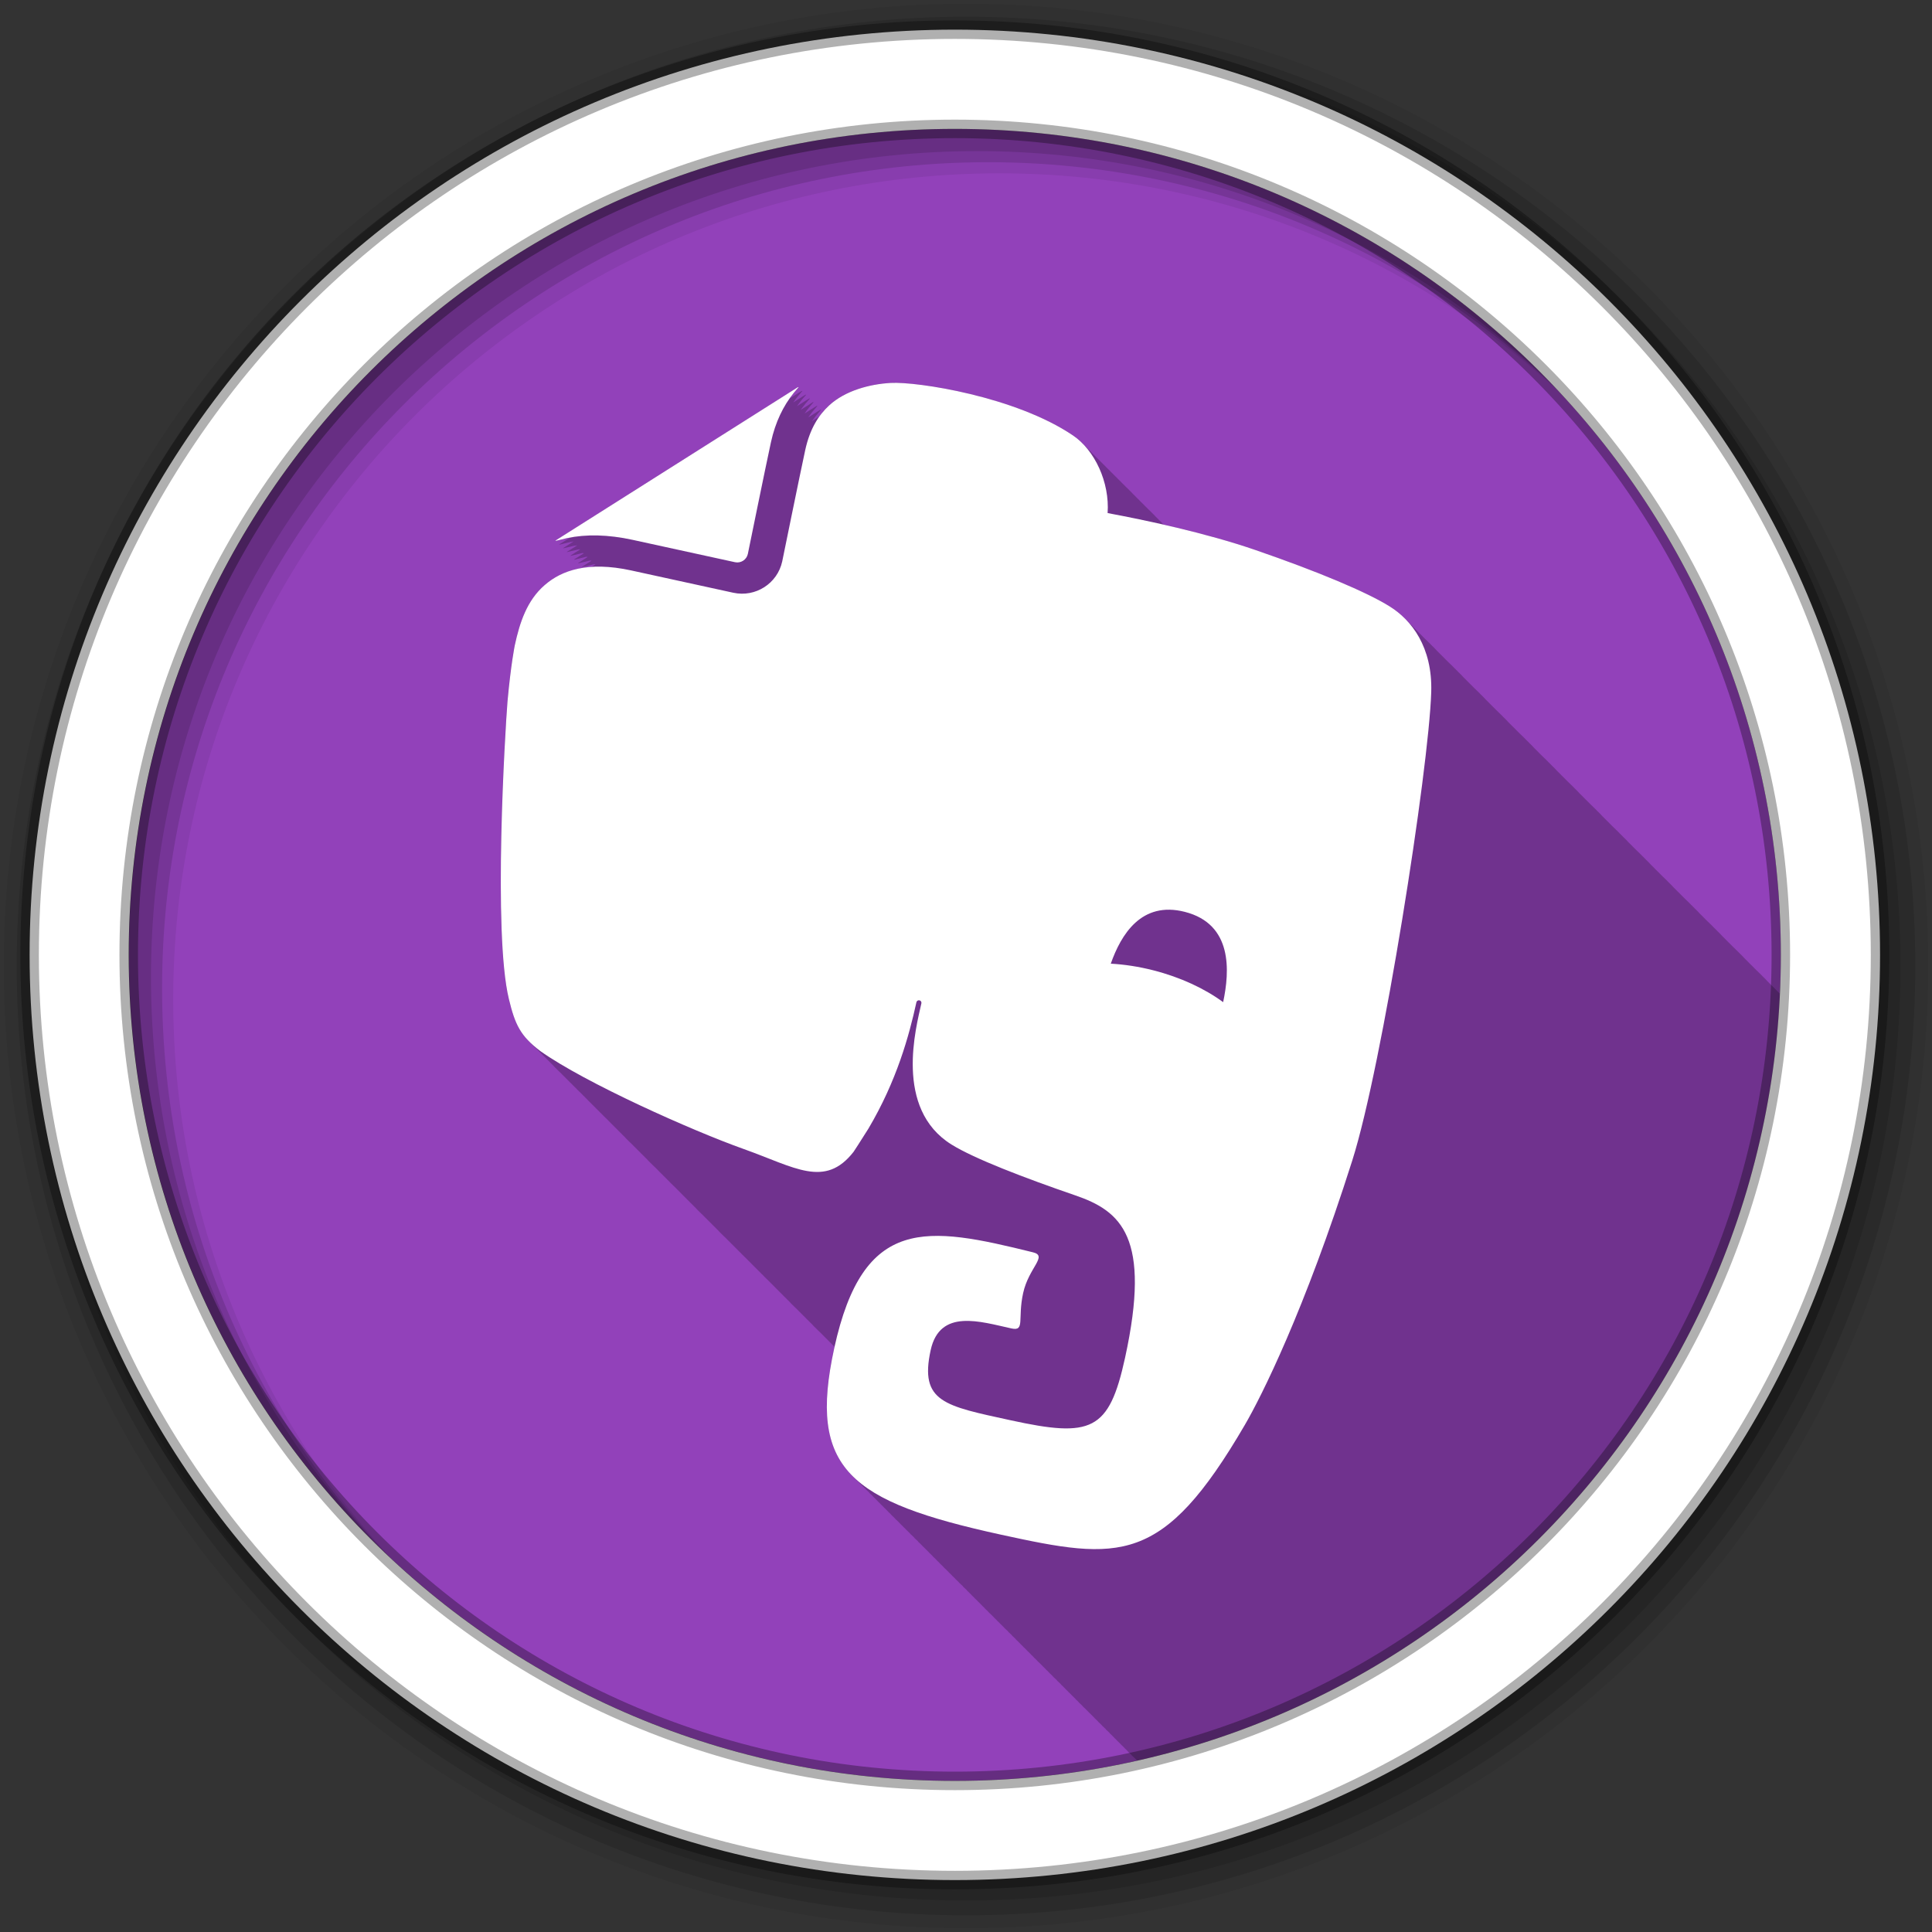 <svg height="512" viewBox="0 0 512 512" width="512" xmlns="http://www.w3.org/2000/svg">
 <rect x="0" y="0" width="512" height="512" fill="#333333" stroke="none"/>
 <path d="m471.95 253.05c0 120.9-98.01 218.9-218.9 218.9-120.9 0-218.9-98.01-218.9-218.9 0-120.9 98.01-218.9 218.9-218.9 120.9 0 218.9 98.01 218.9 218.9" fill="#9241BA" fill-rule="evenodd"/>
 <path d="m237.56 101.44c-.58-.01-1.093.006-1.531.031-5.575.315-12.07 2.055-16.313 5.969-.943.866-1.829 1.845-2.625 2.969-.514.325-1.031.656-1.031.656l-.875.563c.367-.527.729-1.042 1.125-1.531l.031-.031 1.281-1.5c-.052-.003-.1-.016-.156 0s-.127.055-.188.094c-.007.005-1.906 1.219-1.906 1.219l-1.188.75c.364-.523.732-1.046 1.125-1.531l.031-.031 1.281-1.5c-.052-.003-.1-.016-.156 0s-.127.055-.188.094c-.006.004-1.594 1-1.594 1l-1.469.938c.359-.513.708-1.023 1.094-1.5l.031-.031 1.281-1.5c-.052-.003-.1-.016-.156 0s-.126.054-.188.094c-.005.003-1.25.813-1.25.813l-1.844 1.156c.367-.527.76-1.01 1.156-1.5v-.03l1.313-1.5h-.031c-.053-.003-.068-.016-.125 0-.001 0-.03-.001-.031 0-.057.016-.095.054-.156.094-.004.002-.969.594-.969.594l-2.125 1.344c.362-.517.736-1.019 1.125-1.5v-.031l1.313-1.5c-.053-.003-.099-.016-.156 0s-.126.054-.188.094c-.002.002-.656.406-.656.406l-2.438 1.563c.368-.527.729-1.041 1.125-1.531l1.313-1.531c-.053-.003-.099-.016-.156 0s-.125.054-.188.094c-.001.001-.313.188-.313.188l-2.781 1.75c.365-.521.733-1.015 1.125-1.5l1.313-1.531c-.054-.003-.099-.016-.156 0-.058.016-.125.054-.188.094l-63.844 40.41c-.121.061-.227.144-.281.25 1.203-.298 2.864-.704 3.094-.75.256-.054.521-.077.781-.125l-2.594 1.625c-.121.061-.227.145-.281.25 1.197-.297 2.865-.704 3.094-.75.025-.005.061-.007.094 0 .215-.045.438-.084.656-.125l-2.563 1.625c-.106.054-.192.131-.25.219 1.191-.295 2.835-.673 3.063-.719.05-.011.09-.014.156 0 .183-.038.377-.058.563-.094l-2.531 1.594c-.002.001-.03-.002-.031 0-.105.053-.161.132-.219.219 1.185-.294 2.836-.673 3.063-.719.075-.016.151-.021.25 0 .103-.022.208-.042.313-.063l-2.406 1.531c-.002.001.001.029 0 .031-.119.06-.228.115-.281.219.024-.006.058.001.063 0 1.179-.292 2.806-.705 3.03-.75.1-.021.212.002.344.031.07-.015.148-.017.219-.031l-2.375 1.5c-.118.06-.228.147-.281.25.03-.007.088.001.094 0 1.173-.291 2.776-.705 3-.75.125-.026.272-.005.438.031.031-.007.062-.025.094-.031l-2.344 1.5c-.117.06-.229.147-.281.25.036-.009.087-.03.094-.031 1.167-.289 2.777-.674 3-.719.142-.03.315-.006.5.031l-2.313 1.469c-.117.059-.229.148-.281.25.042-.01.086-.03.094-.031 1.161-.288 2.778-.674 3-.719.166-.035.346-.044.563 0l-1.094.688c-1.246.084-2.415.238-3.5.469-3.703.788-6.561 2.309-8.906 4.344-4.665 4.04-6.593 9.855-7.906 15.938-.016.077-1.046 5.074-1.938 14.875-.626 7.661-3.867 61.39.375 78.875 1.313 5.443 2.536 8.465 5.656 11.5.37.417.78.836 1.219 1.25.252.273.561.541.844.813.299.332.657.67 1 1 .299.332.657.67 1 1 .304.337.652.665 1 1 .276.306.594.602.906.906.37.417.78.836 1.219 1.25.252.273.561.541.844.813.299.332.657.67 1 1 .299.332.657.67 1 1 .299.332.657.67 1 1 .276.306.594.602.906.906.357.402.767.789 1.188 1.188.296.322.632.648.969.969.275.301.595.607.906.906.299.332.657.67 1 1 .299.332.657.67 1 1 .304.337.652.665 1 1 .304.337.652.665 1 1 .322.357.69.708 1.063 1.063.275.301.595.607.906.906.299.332.657.67 1 1 .299.332.657.67 1 1 .304.337.652.665 1 1 .276.306.594.602.906.906.37.417.78.836 1.219 1.25.252.273.561.541.844.813.299.332.657.67 1 1 .299.332.657.67 1 1 .304.337.652.665 1 1 .276.306.594.602.906.906.37.417.78.836 1.219 1.25.281.303.62.604.938.906.275.301.595.607.906.906.299.332.657.67 1 1 .299.332.657.67 1 1 .276.306.594.602.906.906.357.402.767.789 1.188 1.188.296.322.632.648.969.969.275.301.595.607.906.906.299.332.657.67 1 1 .299.332.657.67 1 1 .304.337.652.665 1 1 .276.306.594.602.906.906.37.417.78.836 1.219 1.25.252.273.561.541.844.813.299.332.657.67 1 1 .299.332.657.67 1 1 .304.337.652.665 1 1 .276.306.594.602.906.906.37.417.78.836 1.219 1.25.252.273.561.541.844.813.299.332.657.67 1 1 .299.332.657.67 1 1 .299.332.657.67 1 1 .276.306.594.602.906.906.357.402.767.789 1.188 1.188.296.322.632.648.969.969.275.301.595.607.906.906.299.332.657.67 1 1 .299.332.657.67 1 1 .276.306.594.602.906.906.357.402.767.789 1.188 1.188.296.322.632.648.969.969.275.301.595.607.906.906.299.332.657.67 1 1 .299.332.657.67 1 1 .304.337.652.665 1 1 .276.306.594.602.906.906.37.417.78.836 1.219 1.25.252.273.561.541.844.813.299.332.657.67 1 1 .299.332.657.67 1 1 .304.337.652.665 1 1 .276.306.594.602.906.906.37.417.78.836 1.219 1.25.281.303.62.604.938.906.275.301.595.607.906.906.299.332.657.67 1 1 .299.332.657.67 1 1 .294.327.632.644.969.969-.029.129-.065.245-.094.375-3.621 16.577-2.393 26.879 5.188 34.19.339.367.694.71 1.063 1.063.055.059.1.129.156.188.115.108.226.206.344.313.125.127.246.25.375.375.086.094.162.188.25.281.126.118.246.227.375.344.122.124.249.253.375.375.086.094.162.188.25.281.123.116.249.23.375.344.138.139.295.269.438.406.071.077.115.174.188.25.123.116.249.23.375.344.138.139.295.269.438.406.071.077.115.174.188.25.123.116.249.23.375.344.113.115.227.231.344.344.357.39.734.751 1.125 1.125.055.059.1.129.156.188.115.108.226.206.344.313.333.337.64.675 1 1 .124.125.248.252.375.375.086.094.162.188.25.281.124.117.247.228.375.344.138.139.264.301.406.438.07.076.147.144.219.219.123.116.249.23.375.344.138.139.264.301.406.438.07.076.147.144.219.219.123.116.249.23.375.344.113.115.227.231.344.344.367.401.754.773 1.156 1.156.046.049.079.107.125.156.115.108.226.206.344.313.333.337.64.675 1 1 .124.125.248.252.375.375.086.094.162.188.25.281.124.117.247.228.375.344.138.139.295.269.438.406.071.077.115.174.188.25.123.116.249.23.375.344.138.139.295.269.438.406.071.077.115.174.188.25.123.116.249.23.375.344.113.115.227.231.344.344.335.365.698.712 1.063 1.063.339.367.694.71 1.063 1.063.055.059.1.129.156.188.115.108.226.206.344.313.125.127.246.25.375.375.086.094.162.188.25.281.126.118.246.227.375.344.122.124.249.253.375.375.086.094.162.188.25.281.123.116.249.23.375.344.138.139.264.301.406.438.07.076.147.144.219.219.123.116.249.23.375.344.138.139.264.301.406.438.07.076.147.144.219.219.123.116.249.23.375.344.113.115.227.231.344.344.357.39.734.751 1.125 1.125.055.059.1.129.156.188.115.108.226.206.344.313.125.127.246.25.375.375.086.094.162.188.25.281.126.118.246.227.375.344.122.124.249.253.375.375.086.094.162.188.25.281.123.116.249.23.375.344.138.139.295.269.438.406.071.077.115.174.188.25.123.116.249.23.375.344.138.139.295.269.438.406.071.077.115.174.188.25.123.116.249.23.375.344.113.115.227.231.344.344.357.39.734.751 1.125 1.125.055.059.1.129.156.188.115.108.226.206.344.313.333.337.64.675 1 1 .124.125.248.252.375.375.086.094.162.188.25.281.124.117.247.228.375.344.138.139.264.301.406.438.07.076.147.144.219.219.123.116.249.23.375.344.138.139.264.301.406.438.07.076.147.144.219.219.123.116.249.23.375.344.113.115.227.231.344.344.367.401.754.773 1.156 1.156.046.049.079.107.125.156.115.108.226.206.344.313.333.337.64.675 1 1 .124.125.248.252.375.375.086.094.162.188.25.281.124.117.247.228.375.344.138.139.295.269.438.406.071.077.115.174.188.25.123.116.249.23.375.344.138.139.295.269.438.406.071.077.115.174.188.25.123.116.249.23.375.344.138.139.295.269.438.406.071.077.115.174.188.25.123.116.249.23.375.344.113.115.227.231.344.344.357.39.734.751 1.125 1.125.055.059.1.129.156.188.115.108.226.206.344.313.125.127.246.25.375.375.086.094.162.188.25.281.126.118.246.227.375.344.122.124.249.253.375.375.086.094.162.188.25.281.123.116.249.23.375.344.138.139.264.301.406.438.07.076.147.144.219.219.123.116.249.23.375.344.138.139.264.301.406.438.07.076.147.144.219.219.123.116.249.23.375.344.113.115.227.231.344.344.357.39.734.751 1.125 1.125.055.059.1.129.156.188.115.108.226.206.344.313.125.127.246.25.375.375.086.094.162.188.25.281.126.118.246.227.375.344.122.124.249.253.375.375.086.094.162.188.25.281.123.116.249.23.375.344.138.139.295.269.438.406.071.077.115.174.188.25.123.116.249.23.375.344.138.139.295.269.438.406.071.077.115.174.188.25.123.116.249.23.375.344.113.115.227.231.344.344.367.401.754.773 1.156 1.156.046.049.079.107.125.156.115.108.226.206.344.313.333.337.64.675 1 1 .124.125.248.252.375.375.086.094.162.188.25.281.124.117.247.228.375.344.138.139.264.301.406.438.07.076.147.144.219.219.123.116.249.23.375.344.138.139.264.301.406.438.07.076.147.144.219.219.123.116.249.23.375.344.113.115.227.231.344.344.335.365.699.712 1.063 1.063.339.367.694.71 1.063 1.063.055.059.1.129.156.188.115.108.226.206.344.313.125.127.246.25.375.375.086.094.162.188.25.281.126.118.246.227.375.344.122.124.249.253.375.375.086.094.162.188.25.281.123.116.249.23.375.344.138.139.295.269.438.406.071.077.115.174.188.25.123.116.249.23.375.344.138.139.295.269.438.406.071.077.115.174.188.25.123.116.249.23.375.344.113.115.227.231.344.344.357.39.734.751 1.125 1.125.055.059.1.129.156.188.115.108.226.206.344.313.125.127.246.25.375.375.086.094.162.188.25.281.126.118.246.227.375.344.122.124.249.253.375.375.086.094.162.188.25.281.123.116.249.23.375.344.138.139.264.301.406.438.07.076.147.144.219.219.123.116.249.23.375.344.138.139.264.301.406.438.07.076.147.144.219.219.123.116.249.23.375.344.113.115.227.231.344.344.179.195.375.377.563.563 94.4-21.28 165.69-103.56 170.31-203.25-.231-.229-.45-.471-.688-.688-.168-.173-.329-.335-.5-.5-.352-.385-.728-.744-1.094-1.094-.323-.35-.665-.68-1-1-.455-.492-.898-.973-1.375-1.406-.33-.339-.659-.691-1-1-.33-.339-.659-.659-1-.969-.335-.345-.654-.686-1-1-.167-.173-.33-.335-.5-.5-.352-.385-.728-.744-1.094-1.094-.455-.492-.898-.973-1.375-1.406-.335-.345-.654-.686-1-1-.33-.339-.659-.659-1-.969-.335-.345-.654-.686-1-1-.168-.173-.329-.335-.5-.5-.352-.385-.728-.744-1.094-1.094-.455-.492-.898-.973-1.375-1.406-.335-.345-.654-.686-1-1-.33-.339-.659-.691-1-1-.33-.339-.659-.659-1-.969-.168-.173-.329-.335-.5-.5-.352-.385-.728-.744-1.094-1.094-.455-.492-.898-.973-1.375-1.406-.335-.345-.654-.686-1-1-.33-.339-.659-.691-1-1-.33-.339-.659-.659-1-.969-.168-.173-.329-.335-.5-.5-.352-.385-.728-.744-1.094-1.094-.323-.35-.665-.68-1-1-.455-.492-.898-.973-1.375-1.406-.33-.339-.659-.691-1-1-.33-.339-.659-.659-1-.969-.335-.345-.654-.686-1-1-.167-.173-.33-.335-.5-.5-.352-.385-.728-.744-1.094-1.094-.455-.492-.898-.973-1.375-1.406-.335-.345-.654-.686-1-1-.33-.339-.659-.691-1-1-.33-.339-.659-.659-1-.969-.168-.173-.329-.335-.5-.5-.352-.385-.728-.744-1.094-1.094-.455-.492-.898-.973-1.375-1.406-.335-.345-.654-.686-1-1-.33-.339-.659-.691-1-1-.33-.339-.659-.659-1-.969-.168-.173-.329-.335-.5-.5-.352-.385-.728-.744-1.094-1.094-.323-.35-.665-.68-1-1-.455-.492-.898-.973-1.375-1.406-.33-.339-.659-.691-1-1-.33-.339-.659-.659-1-.969-.335-.345-.654-.686-1-1-.167-.173-.33-.335-.5-.5-.352-.385-.728-.744-1.094-1.094-.455-.492-.898-.973-1.375-1.406-.335-.345-.654-.686-1-1-.33-.339-.659-.659-1-.969-.335-.345-.654-.686-1-1-.168-.173-.329-.335-.5-.5-.352-.385-.728-.744-1.094-1.094-.455-.492-.898-.973-1.375-1.406-.335-.345-.654-.686-1-1-.33-.339-.659-.691-1-1-.33-.339-.659-.659-1-.969-.168-.173-.329-.335-.5-.5-.352-.385-.728-.744-1.094-1.094-.455-.492-.898-.973-1.375-1.406-.335-.345-.654-.686-1-1-.33-.339-.659-.691-1-1-.33-.339-.659-.659-1-.969-.168-.173-.329-.335-.5-.5-.352-.385-.728-.744-1.094-1.094-.323-.35-.665-.68-1-1-.455-.492-.898-.973-1.375-1.406-.33-.339-.659-.691-1-1-.33-.339-.659-.659-1-.969-.335-.345-.654-.686-1-1-.167-.173-.33-.335-.5-.5-.352-.385-.728-.744-1.094-1.094-.455-.492-.898-.973-1.375-1.406-.335-.345-.654-.686-1-1-.33-.339-.659-.659-1-.969-.335-.345-.654-.686-1-1-.168-.173-.329-.335-.5-.5-.352-.385-.728-.744-1.094-1.094-.455-.492-.898-.973-1.375-1.406-.335-.345-.654-.686-1-1-.33-.339-.659-.691-1-1-.33-.339-.659-.659-1-.969-.168-.173-.329-.335-.5-.5-.352-.385-.728-.744-1.094-1.094-.323-.35-.665-.68-1-1-.455-.492-.898-.973-1.375-1.406-.33-.339-.659-.691-1-1-.33-.339-.659-.659-1-.969-.168-.173-.329-.335-.5-.5-.352-.385-.728-.744-1.094-1.094-.323-.35-.665-.68-1-1-.455-.492-.898-.973-1.375-1.406-.33-.339-.659-.691-1-1-1.32-1.357-2.733-2.483-4.156-3.375-6.142-3.855-19.11-9.297-35.656-15-7.769-2.677-16.464-4.936-24.313-6.719-.02-.022-.043-.041-.063-.063-.011-.01-.021-.021-.031-.031-.321-.351-.661-.681-1-1-.326-.357-.655-.676-1-1-.321-.351-.63-.681-.969-1-.316-.346-.666-.654-1-.969-.316-.346-.666-.685-1-1-.321-.351-.661-.681-1-1-.321-.351-.661-.681-1-1-.326-.357-.655-.676-1-1-.321-.351-.63-.681-.969-1-.316-.346-.666-.654-1-.969-.316-.346-.666-.685-1-1-.321-.351-.661-.681-1-1-.321-.351-.661-.681-1-1-.326-.357-.655-.676-1-1-.326-.357-.655-.676-1-1-.316-.346-.635-.654-.969-.969-.316-.346-.666-.685-1-1-.321-.351-.661-.681-1-1-.321-.351-.661-.681-1-1-.321-.351-.661-.681-1-1-.326-.357-.655-.676-1-1-.932-1.019-1.93-1.898-3-2.625-14.263-9.681-38.11-13.821-46.813-13.969" fill-opacity=".235"/>
 <g fill-rule="evenodd">
  <path d="m256 1c-140.83 0-255 114.17-255 255s114.17 255 255 255 255-114.17 255-255-114.17-255-255-255m8.827 44.931c120.9 0 218.9 98 218.9 218.9s-98 218.9-218.9 218.9-218.93-98-218.93-218.9 98.03-218.9 218.93-218.9" fill-opacity=".067"/>
  <g fill-opacity=".129">
   <path d="m256 4.433c-138.94 0-251.57 112.63-251.57 251.57s112.63 251.57 251.57 251.57 251.57-112.63 251.57-251.57-112.63-251.57-251.57-251.57m5.885 38.556c120.9 0 218.9 98 218.9 218.9s-98 218.9-218.9 218.9-218.93-98-218.93-218.9 98.03-218.9 218.93-218.9"/>
   <path d="m256 8.356c-136.77 0-247.64 110.87-247.64 247.64s110.87 247.64 247.64 247.64 247.64-110.87 247.64-247.64-110.87-247.64-247.64-247.64m2.942 31.691c120.9 0 218.9 98 218.9 218.9s-98 218.9-218.9 218.9-218.93-98-218.93-218.9 98.03-218.9 218.93-218.9"/>
  </g>
  <path d="m253.04 7.859c-135.42 0-245.19 109.78-245.19 245.19 0 135.42 109.78 245.19 245.19 245.19 135.42 0 245.19-109.78 245.19-245.19 0-135.42-109.78-245.19-245.19-245.19zm0 26.297c120.9 0 218.9 98 218.9 218.9s-98 218.9-218.9 218.9-218.93-98-218.93-218.9 98.03-218.9 218.93-218.9z" fill="#ffffff" stroke="#000000" stroke-opacity=".31" stroke-width="4.904"/>
 </g>
 <path d="m167.73 143.08l.018.004 27.03 5.904c1.549.338 3.069-.646 3.406-2.176.003-.01 4.714-23.15 6.115-29.571l.017-.076c1.151-5.27 3.265-9.622 6.04-13.05l1.302-1.527c-.107-.006-.222.022-.347.103l-63.848 40.4c-.121.061-.209.157-.263.263 1.203-.298 2.848-.706 3.078-.752 5.02-1.056 10.814-.972 17.453.478m211.56 40.29c.353-11.916-5.248-19.05-10.941-22.618-6.141-3.855-19.11-9.293-35.661-14.996-13.312-4.587-29.398-7.966-39.16-9.786.57-8.196-3.438-16.673-9.147-20.552-15.214-10.326-41.33-14.338-48.35-13.937-5.575.315-12.05 2.043-16.295 5.956-2.846 2.612-5.114 6.259-6.332 11.781-.683 3.126-2.204 10.51-3.553 17.07-1.354 6.581-2.55 12.471-2.559 12.511-1.279 5.843-7.07 9.561-12.968 8.281l-27.03-5.905c-5.767-1.26-10.383-1.257-14.08-.469-3.704.788-6.54 2.322-8.885 4.357-4.665 4.04-6.593 9.86-7.906 15.943 0 0-1.032 4.98-1.93 14.858-.626 7.659-3.877 61.41.365 78.894 1.64 6.802 3.068 9.798 8.337 13.789 11.843 8.421 40.32 21.13 53.914 25.96 13.567 4.827 21.51 10.478 29.11.717.023-.024 1.638-2.484 3.912-6.114 7.519-12.688 10.801-24.687 12.719-33.469.195-.893 1.52-.647 1.316.287-1.354 6.2-7.336 27.882 8.02 37.4 6.06 3.755 19.239 8.801 32.732 13.441 12.207 4.168 20.222 11.06 13.234 43.05-4.251 19.465-8.939 21.237-30.398 16.55-17.395-3.799-24.12-4.799-21.12-18.563 2.43-11.125 13.222-7.546 21.409-5.758 3.657.799 1.594-2.49 3.094-9.353 1.491-6.827 6.64-9.838 2.607-10.823-28.14-6.959-44.961-9.854-52.664 25.41-6.992 32.01 4.01 40.645 44.19 49.42 31.503 6.881 42.833 8.279 64.62-29.08 4.308-7.373 15.823-30.23 28.472-70.07 7.998-25.19 20.32-103.8 20.928-124.19m-73.65 73.78c-3.862-.985-7.659-1.558-11.272-1.762 2.709-7.688 8.101-16.67 19.614-13.73 12.747 3.245 11.905 15.728 10.163 23.927-4.89-3.588-11.259-6.584-18.505-8.435" fill="#ffffff"/>
</svg>
